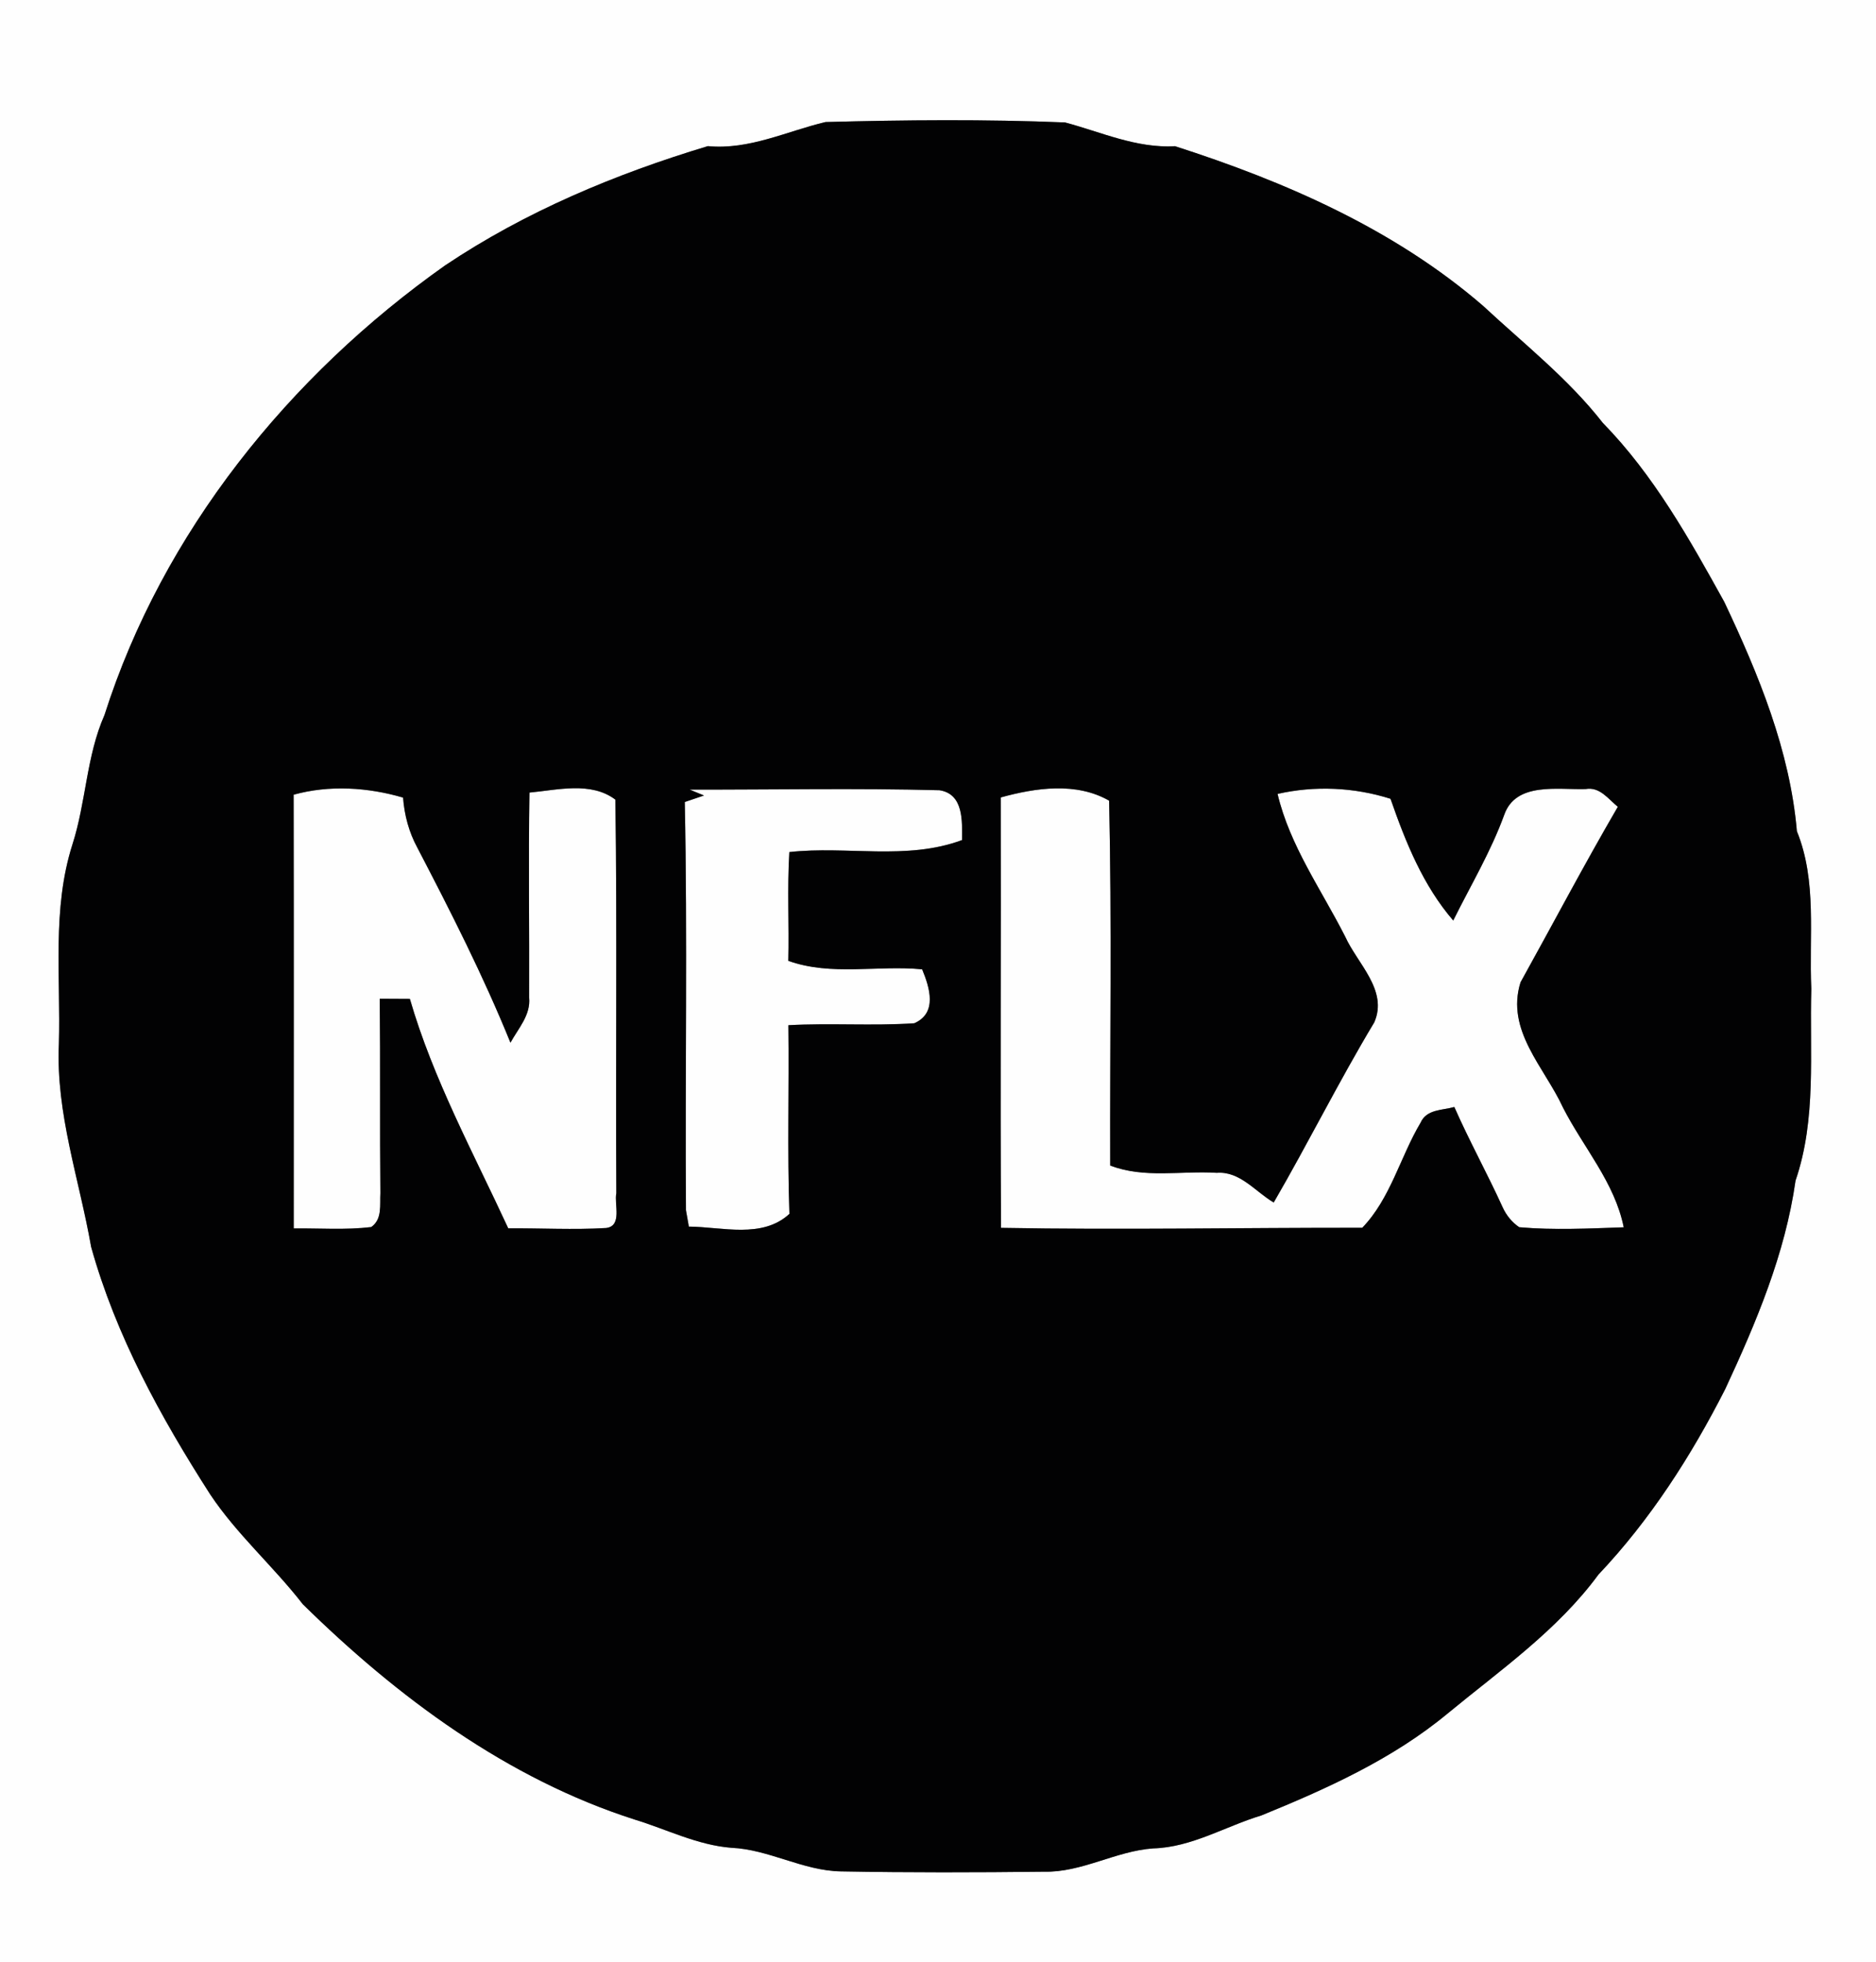 <?xml version="1.0" encoding="UTF-8" ?>
<!DOCTYPE svg PUBLIC "-//W3C//DTD SVG 1.1//EN" "http://www.w3.org/Graphics/SVG/1.1/DTD/svg11.dtd">
<svg width="239pt" height="250pt" viewBox="0 0 239 250" version="1.1" xmlns="http://www.w3.org/2000/svg">
<rect x="0" y="0" width="239" height="250" fill="#808080" stroke="none"/>
<g id="#fefefeff">
<path fill="#fefefe" opacity="1.00" d=" M 0.00 0.00 L 239.00 0.00 L 239.00 250.00 L 0.00 250.00 L 0.00 0.00 M 105.17 15.55 C 100.20 16.73 95.46 19.12 90.18 18.62 C 78.42 22.16 66.93 26.96 56.69 33.83 C 36.85 47.86 20.73 67.81 13.31 91.11 C 11.00 96.34 10.97 102.18 9.23 107.59 C 6.60 115.83 7.75 124.53 7.50 133.02 C 7.10 141.85 10.11 150.29 11.61 158.88 C 14.76 170.19 20.47 180.57 26.77 190.40 C 30.17 195.51 34.83 199.57 38.58 204.41 C 50.63 216.25 64.61 226.64 80.87 231.85 C 84.94 233.09 88.85 235.10 93.16 235.44 C 97.97 235.65 102.30 238.37 107.13 238.45 C 115.74 238.61 124.36 238.59 132.97 238.49 C 137.82 238.61 142.14 235.85 146.92 235.52 C 151.83 235.38 156.10 232.71 160.70 231.32 C 169.03 227.92 177.40 224.15 184.39 218.36 C 191.12 212.81 198.42 207.74 203.64 200.63 C 210.24 193.66 215.45 185.53 219.79 177.00 C 223.74 168.50 227.43 159.76 228.75 150.43 C 231.45 142.56 230.52 134.16 230.76 126.00 C 230.44 119.28 231.52 112.30 228.92 105.91 C 228.04 95.64 224.04 85.93 219.67 76.69 C 215.22 68.65 210.67 60.51 204.20 53.89 C 199.79 48.24 194.14 43.81 188.93 38.96 C 177.65 29.21 163.74 23.14 149.70 18.63 C 144.77 18.91 140.30 16.83 135.68 15.60 C 125.52 15.19 115.33 15.28 105.17 15.55 Z" />
<path fill="#fefefe" opacity="1.00" d=" M 87.86 100.61 C 98.47 100.63 109.09 100.41 119.69 100.69 C 122.78 101.17 122.58 104.63 122.56 107.04 C 115.50 109.67 107.87 107.75 100.56 108.57 C 100.28 113.19 100.54 117.81 100.43 122.43 C 105.89 124.39 111.81 122.96 117.48 123.51 C 118.44 125.83 119.45 129.08 116.48 130.38 C 111.14 130.74 105.79 130.33 100.44 130.63 C 100.54 138.64 100.29 146.66 100.57 154.67 C 97.12 157.86 92.01 156.33 87.76 156.29 C 87.67 155.77 87.48 154.72 87.39 154.20 C 87.27 136.86 87.59 119.52 87.24 102.19 C 87.85 101.98 89.08 101.56 89.69 101.36 C 89.08 101.10 88.47 100.85 87.86 100.61 Z" />
<path fill="#fefefe" opacity="1.00" d=" M 37.41 101.26 C 41.95 100.00 46.86 100.31 51.35 101.63 C 51.52 103.87 52.10 106.05 53.18 108.03 C 57.42 116.17 61.58 124.35 65.03 132.86 C 66.02 131.05 67.63 129.34 67.41 127.12 C 67.45 118.41 67.31 109.70 67.45 100.99 C 71.03 100.66 75.29 99.54 78.40 101.89 C 78.63 118.60 78.42 135.32 78.52 152.03 C 78.22 153.42 79.32 156.22 77.21 156.47 C 73.06 156.72 68.90 156.48 64.75 156.51 C 60.31 146.90 55.17 137.47 52.22 127.28 C 50.94 127.27 49.66 127.26 48.38 127.26 C 48.47 135.51 48.38 143.76 48.46 152.02 C 48.37 153.52 48.73 155.35 47.29 156.35 C 44.01 156.74 40.71 156.49 37.42 156.52 C 37.42 138.10 37.44 119.68 37.41 101.26 Z" />
<path fill="#fefefe" opacity="1.00" d=" M 127.49 101.61 C 131.94 100.38 137.11 99.62 141.30 102.02 C 141.65 117.51 141.39 133.02 141.44 148.51 C 145.78 150.19 150.50 149.15 155.02 149.44 C 157.98 149.21 159.94 151.86 162.27 153.22 C 166.67 145.64 170.57 137.78 175.08 130.27 C 176.87 126.19 172.94 122.80 171.38 119.35 C 168.35 113.37 164.32 107.76 162.76 101.16 C 167.50 100.08 172.52 100.31 177.15 101.78 C 179.06 107.28 181.29 112.83 185.14 117.29 C 187.36 112.82 189.93 108.52 191.64 103.82 C 193.12 99.60 198.48 100.65 202.00 100.54 C 203.82 100.22 204.87 101.80 206.11 102.80 C 201.82 110.16 197.85 117.71 193.71 125.17 C 191.80 131.30 196.76 135.99 199.12 141.12 C 201.71 146.20 205.71 150.66 206.86 156.38 C 202.43 156.53 197.97 156.76 193.55 156.37 C 192.63 155.75 191.91 154.86 191.45 153.86 C 189.49 149.54 187.19 145.39 185.28 141.05 C 183.73 141.49 181.75 141.32 180.98 143.05 C 178.38 147.42 177.15 152.71 173.55 156.44 C 158.22 156.42 142.87 156.73 127.53 156.45 C 127.42 138.17 127.54 119.89 127.49 101.61 Z" />
</g>
<g id="#020203ff">
<path fill="#020203" opacity="1.00" d=" M 105.17 15.55 C 115.33 15.28 125.52 15.19 135.68 15.60 C 140.30 16.83 144.77 18.91 149.70 18.63 C 163.74 23.14 177.65 29.21 188.93 38.96 C 194.14 43.81 199.79 48.24 204.20 53.89 C 210.67 60.51 215.22 68.65 219.67 76.69 C 224.04 85.93 228.04 95.64 228.92 105.91 C 231.52 112.30 230.44 119.28 230.76 126.00 C 230.52 134.16 231.45 142.56 228.75 150.43 C 227.43 159.76 223.74 168.50 219.79 177.00 C 215.45 185.53 210.24 193.66 203.64 200.63 C 198.42 207.74 191.12 212.81 184.39 218.36 C 177.40 224.15 169.03 227.92 160.70 231.32 C 156.10 232.71 151.83 235.38 146.92 235.52 C 142.14 235.85 137.82 238.61 132.97 238.49 C 124.36 238.59 115.74 238.61 107.13 238.45 C 102.30 238.37 97.97 235.65 93.16 235.44 C 88.85 235.10 84.94 233.09 80.87 231.85 C 64.61 226.64 50.63 216.25 38.58 204.41 C 34.83 199.57 30.17 195.51 26.77 190.40 C 20.47 180.57 14.76 170.19 11.61 158.88 C 10.11 150.29 7.10 141.85 7.50 133.02 C 7.75 124.53 6.60 115.83 9.23 107.59 C 10.97 102.18 11.00 96.34 13.31 91.11 C 20.73 67.81 36.85 47.86 56.69 33.83 C 66.93 26.96 78.42 22.16 90.18 18.62 C 95.46 19.12 100.20 16.73 105.17 15.55 M 87.86 100.61 C 88.47 100.85 89.08 101.10 89.69 101.36 C 89.08 101.56 87.85 101.98 87.24 102.19 C 87.59 119.52 87.27 136.86 87.39 154.20 C 87.48 154.72 87.67 155.77 87.76 156.29 C 92.01 156.33 97.12 157.86 100.57 154.67 C 100.29 146.66 100.54 138.64 100.44 130.63 C 105.79 130.33 111.14 130.74 116.48 130.38 C 119.45 129.08 118.44 125.83 117.48 123.51 C 111.81 122.96 105.89 124.39 100.43 122.43 C 100.54 117.81 100.28 113.19 100.56 108.57 C 107.87 107.75 115.50 109.67 122.56 107.04 C 122.58 104.63 122.78 101.17 119.69 100.69 C 109.09 100.41 98.47 100.63 87.86 100.61 M 37.41 101.26 C 37.44 119.68 37.42 138.10 37.42 156.52 C 40.71 156.49 44.01 156.74 47.29 156.35 C 48.73 155.35 48.37 153.52 48.46 152.02 C 48.38 143.76 48.47 135.51 48.38 127.26 C 49.66 127.26 50.94 127.27 52.22 127.28 C 55.17 137.47 60.31 146.90 64.75 156.51 C 68.90 156.48 73.06 156.72 77.21 156.47 C 79.32 156.22 78.22 153.42 78.52 152.03 C 78.42 135.32 78.63 118.60 78.40 101.89 C 75.29 99.54 71.03 100.66 67.45 100.99 C 67.31 109.70 67.45 118.41 67.41 127.12 C 67.63 129.34 66.02 131.05 65.03 132.86 C 61.58 124.35 57.42 116.17 53.18 108.03 C 52.10 106.05 51.52 103.87 51.35 101.63 C 46.86 100.31 41.95 100.00 37.41 101.26 M 127.49 101.61 C 127.54 119.89 127.42 138.17 127.53 156.45 C 142.87 156.73 158.22 156.42 173.55 156.44 C 177.15 152.71 178.38 147.42 180.98 143.05 C 181.75 141.32 183.73 141.49 185.28 141.05 C 187.19 145.39 189.49 149.54 191.45 153.86 C 191.91 154.86 192.63 155.75 193.55 156.37 C 197.97 156.76 202.43 156.53 206.86 156.38 C 205.71 150.66 201.71 146.20 199.12 141.12 C 196.76 135.99 191.80 131.30 193.71 125.17 C 197.85 117.71 201.82 110.16 206.11 102.80 C 204.87 101.80 203.82 100.22 202.00 100.54 C 198.48 100.65 193.12 99.60 191.64 103.82 C 189.93 108.52 187.36 112.82 185.14 117.29 C 181.29 112.83 179.06 107.28 177.15 101.78 C 172.52 100.31 167.50 100.08 162.76 101.16 C 164.32 107.76 168.35 113.37 171.38 119.35 C 172.94 122.80 176.87 126.19 175.08 130.27 C 170.57 137.78 166.67 145.64 162.27 153.22 C 159.94 151.86 157.98 149.21 155.02 149.44 C 150.50 149.15 145.78 150.19 141.44 148.51 C 141.39 133.02 141.65 117.51 141.30 102.02 C 137.11 99.62 131.94 100.38 127.49 101.61 Z" />
</g>
</svg>
